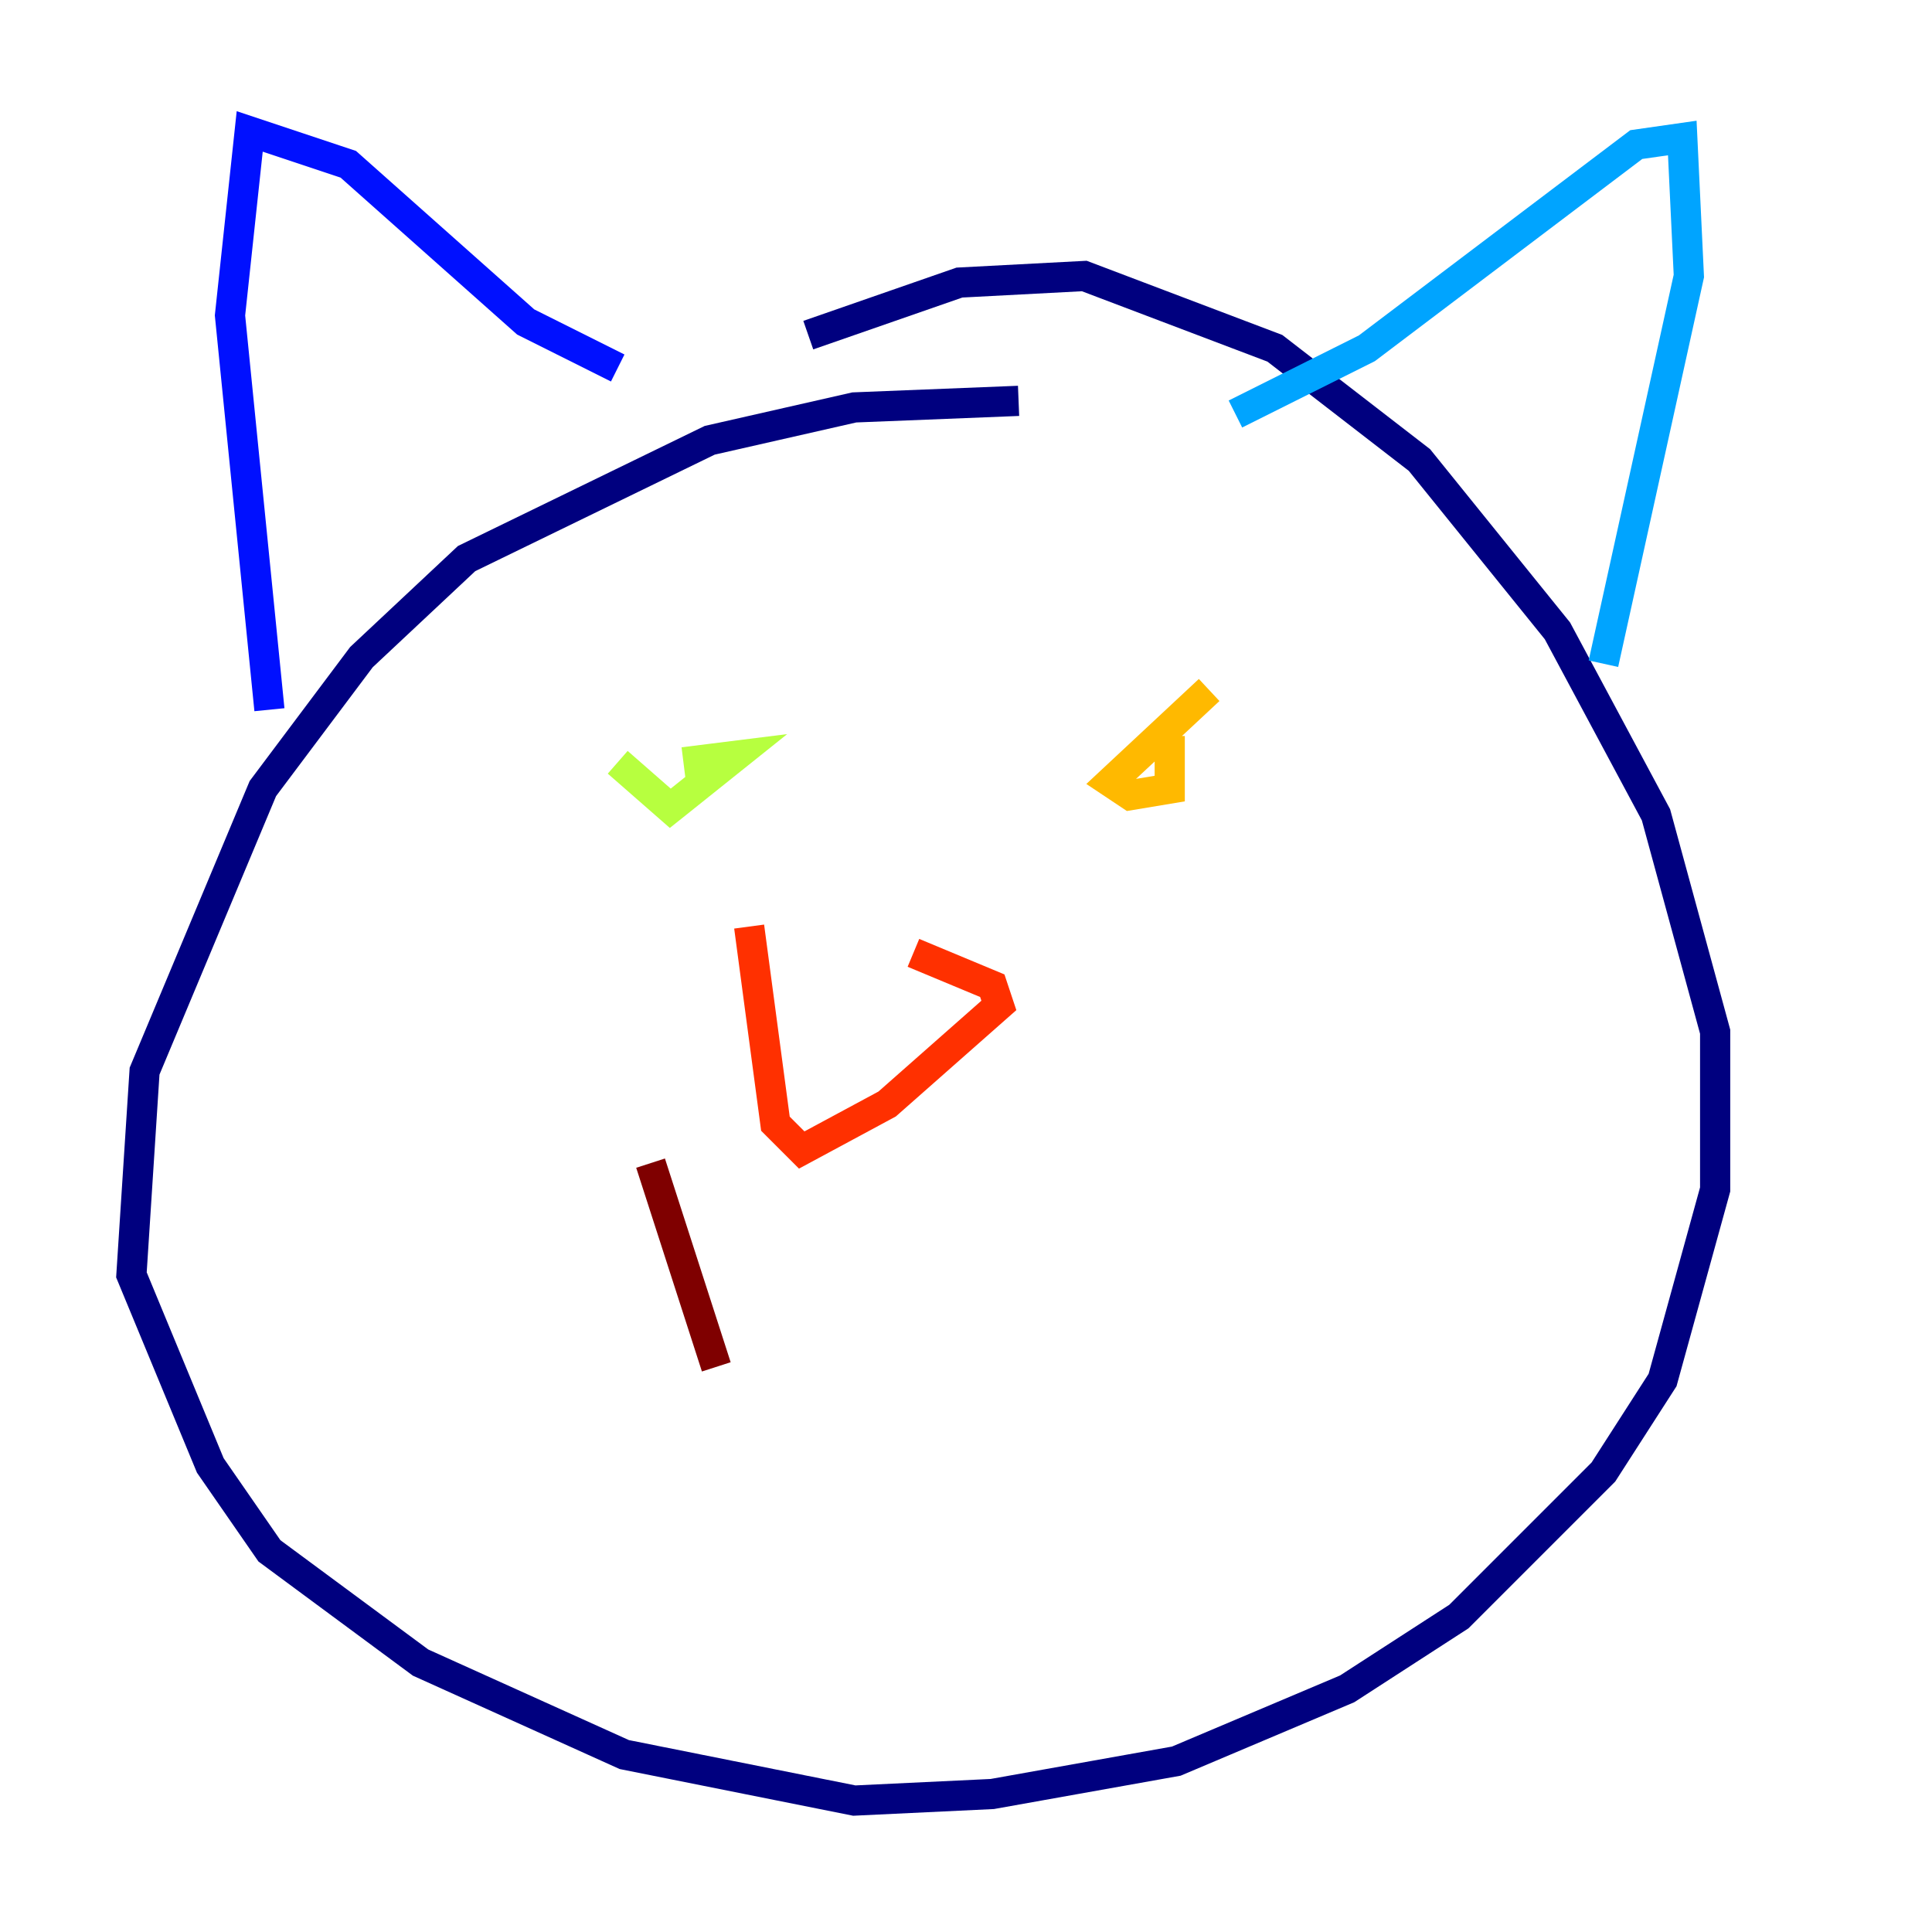 <?xml version="1.0" encoding="utf-8" ?>
<svg baseProfile="tiny" height="128" version="1.2" viewBox="0,0,128,128" width="128" xmlns="http://www.w3.org/2000/svg" xmlns:ev="http://www.w3.org/2001/xml-events" xmlns:xlink="http://www.w3.org/1999/xlink"><defs /><polyline fill="none" points="67.483,26.558 56.599,26.993 47.02,29.17 30.912,37.007 23.946,43.537 17.415,52.245 9.578,70.966 8.707,84.463 13.932,97.088 17.85,102.748 27.864,110.15 41.361,116.245 56.599,119.293 65.742,118.857 77.932,116.68 89.252,111.891 96.653,107.102 106.231,97.524 110.15,91.429 113.633,78.803 113.633,68.354 109.714,53.986 103.184,41.796 94.041,30.476 84.463,23.075 71.837,18.286 63.565,18.721 53.551,22.204" stroke="#00007f" stroke-width="2" /><polyline fill="none" points="17.85,47.02 15.238,20.898 16.544,8.707 23.075,10.884 34.83,21.333 40.925,24.381" stroke="#0010ff" stroke-width="2" /><polyline fill="none" points="81.85,27.429 90.558,23.075 108.408,9.578 111.456,9.143 111.891,18.286 106.231,43.973" stroke="#00a4ff" stroke-width="2" /><polyline fill="none" points="38.313,53.551 38.313,53.551" stroke="#3fffb7" stroke-width="2" /><polyline fill="none" points="40.925,50.503 44.408,53.551 48.762,50.068 45.279,50.503" stroke="#b7ff3f" stroke-width="2" /><polyline fill="none" points="80.109,45.714 73.578,51.809 74.884,52.68 77.497,52.245 77.497,48.762" stroke="#ffb900" stroke-width="2" /><polyline fill="none" points="49.633,61.388 51.374,74.449 53.116,76.191 58.776,73.143 66.177,66.612 65.742,65.306 60.517,63.129" stroke="#ff3000" stroke-width="2" /><polyline fill="none" points="43.102,77.061 47.456,90.558" stroke="#7f0000" stroke-width="2" /></svg>